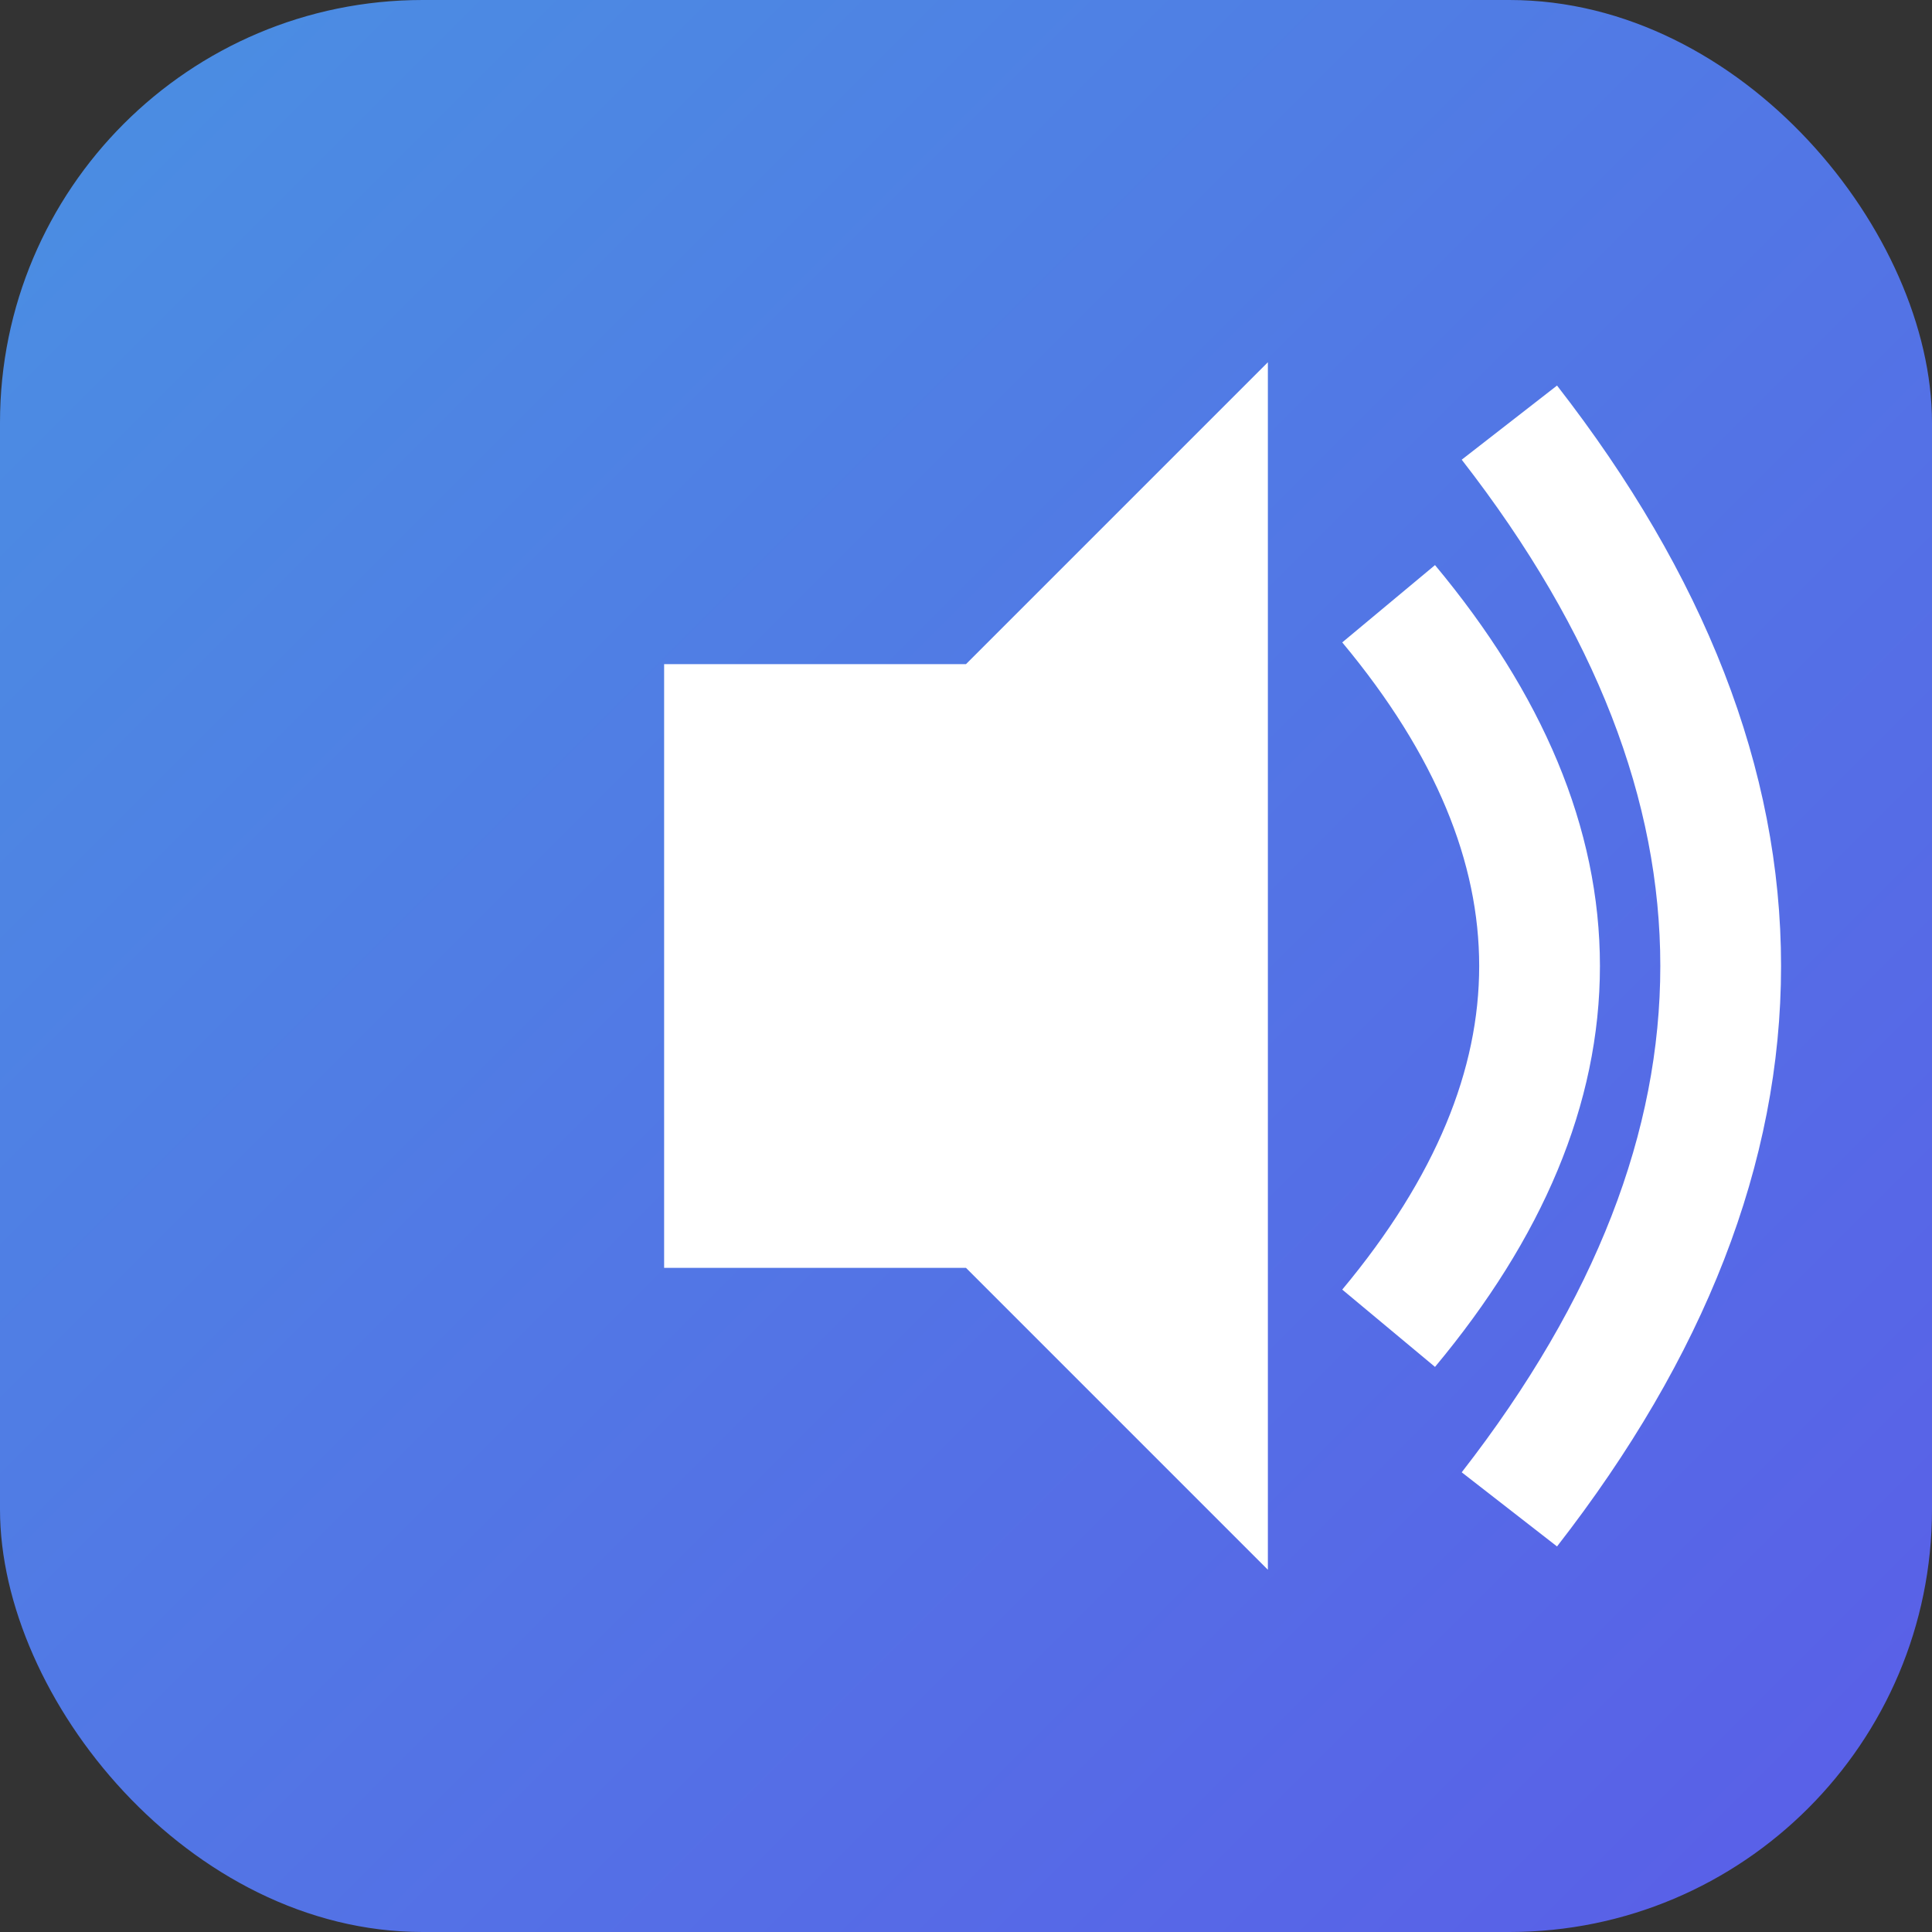 <!-- 128x128 Icon -->
<svg xmlns="http://www.w3.org/2000/svg" viewBox="0 0 128 128">
  <rect x="0" y="0" width="128" height="128" fill="#333333" stroke="none"/>
  <defs>
    <linearGradient id="grad1" x1="0%" y1="0%" x2="100%" y2="100%">
      <stop offset="0%" style="stop-color:#4A90E2;stop-opacity:1" />
      <stop offset="100%" style="stop-color:#5A5DE8;stop-opacity:1" />
    </linearGradient>
  </defs>
  <rect x="0" y="0" width="128" height="128" rx="28" ry="28" fill="url(#grad1)"/>
  
  <!-- Lautsprechersymbol -->
  <path d="M44 44 L64 44 L84 24 L84 104 L64 84 L44 84 Z" fill="white"/>
  <path d="M92 40 Q112 64 92 88" stroke="white" stroke-width="8" fill="none"/>
  <path d="M100 28 Q128 64 100 100" stroke="white" stroke-width="8" fill="none"/>
</svg>